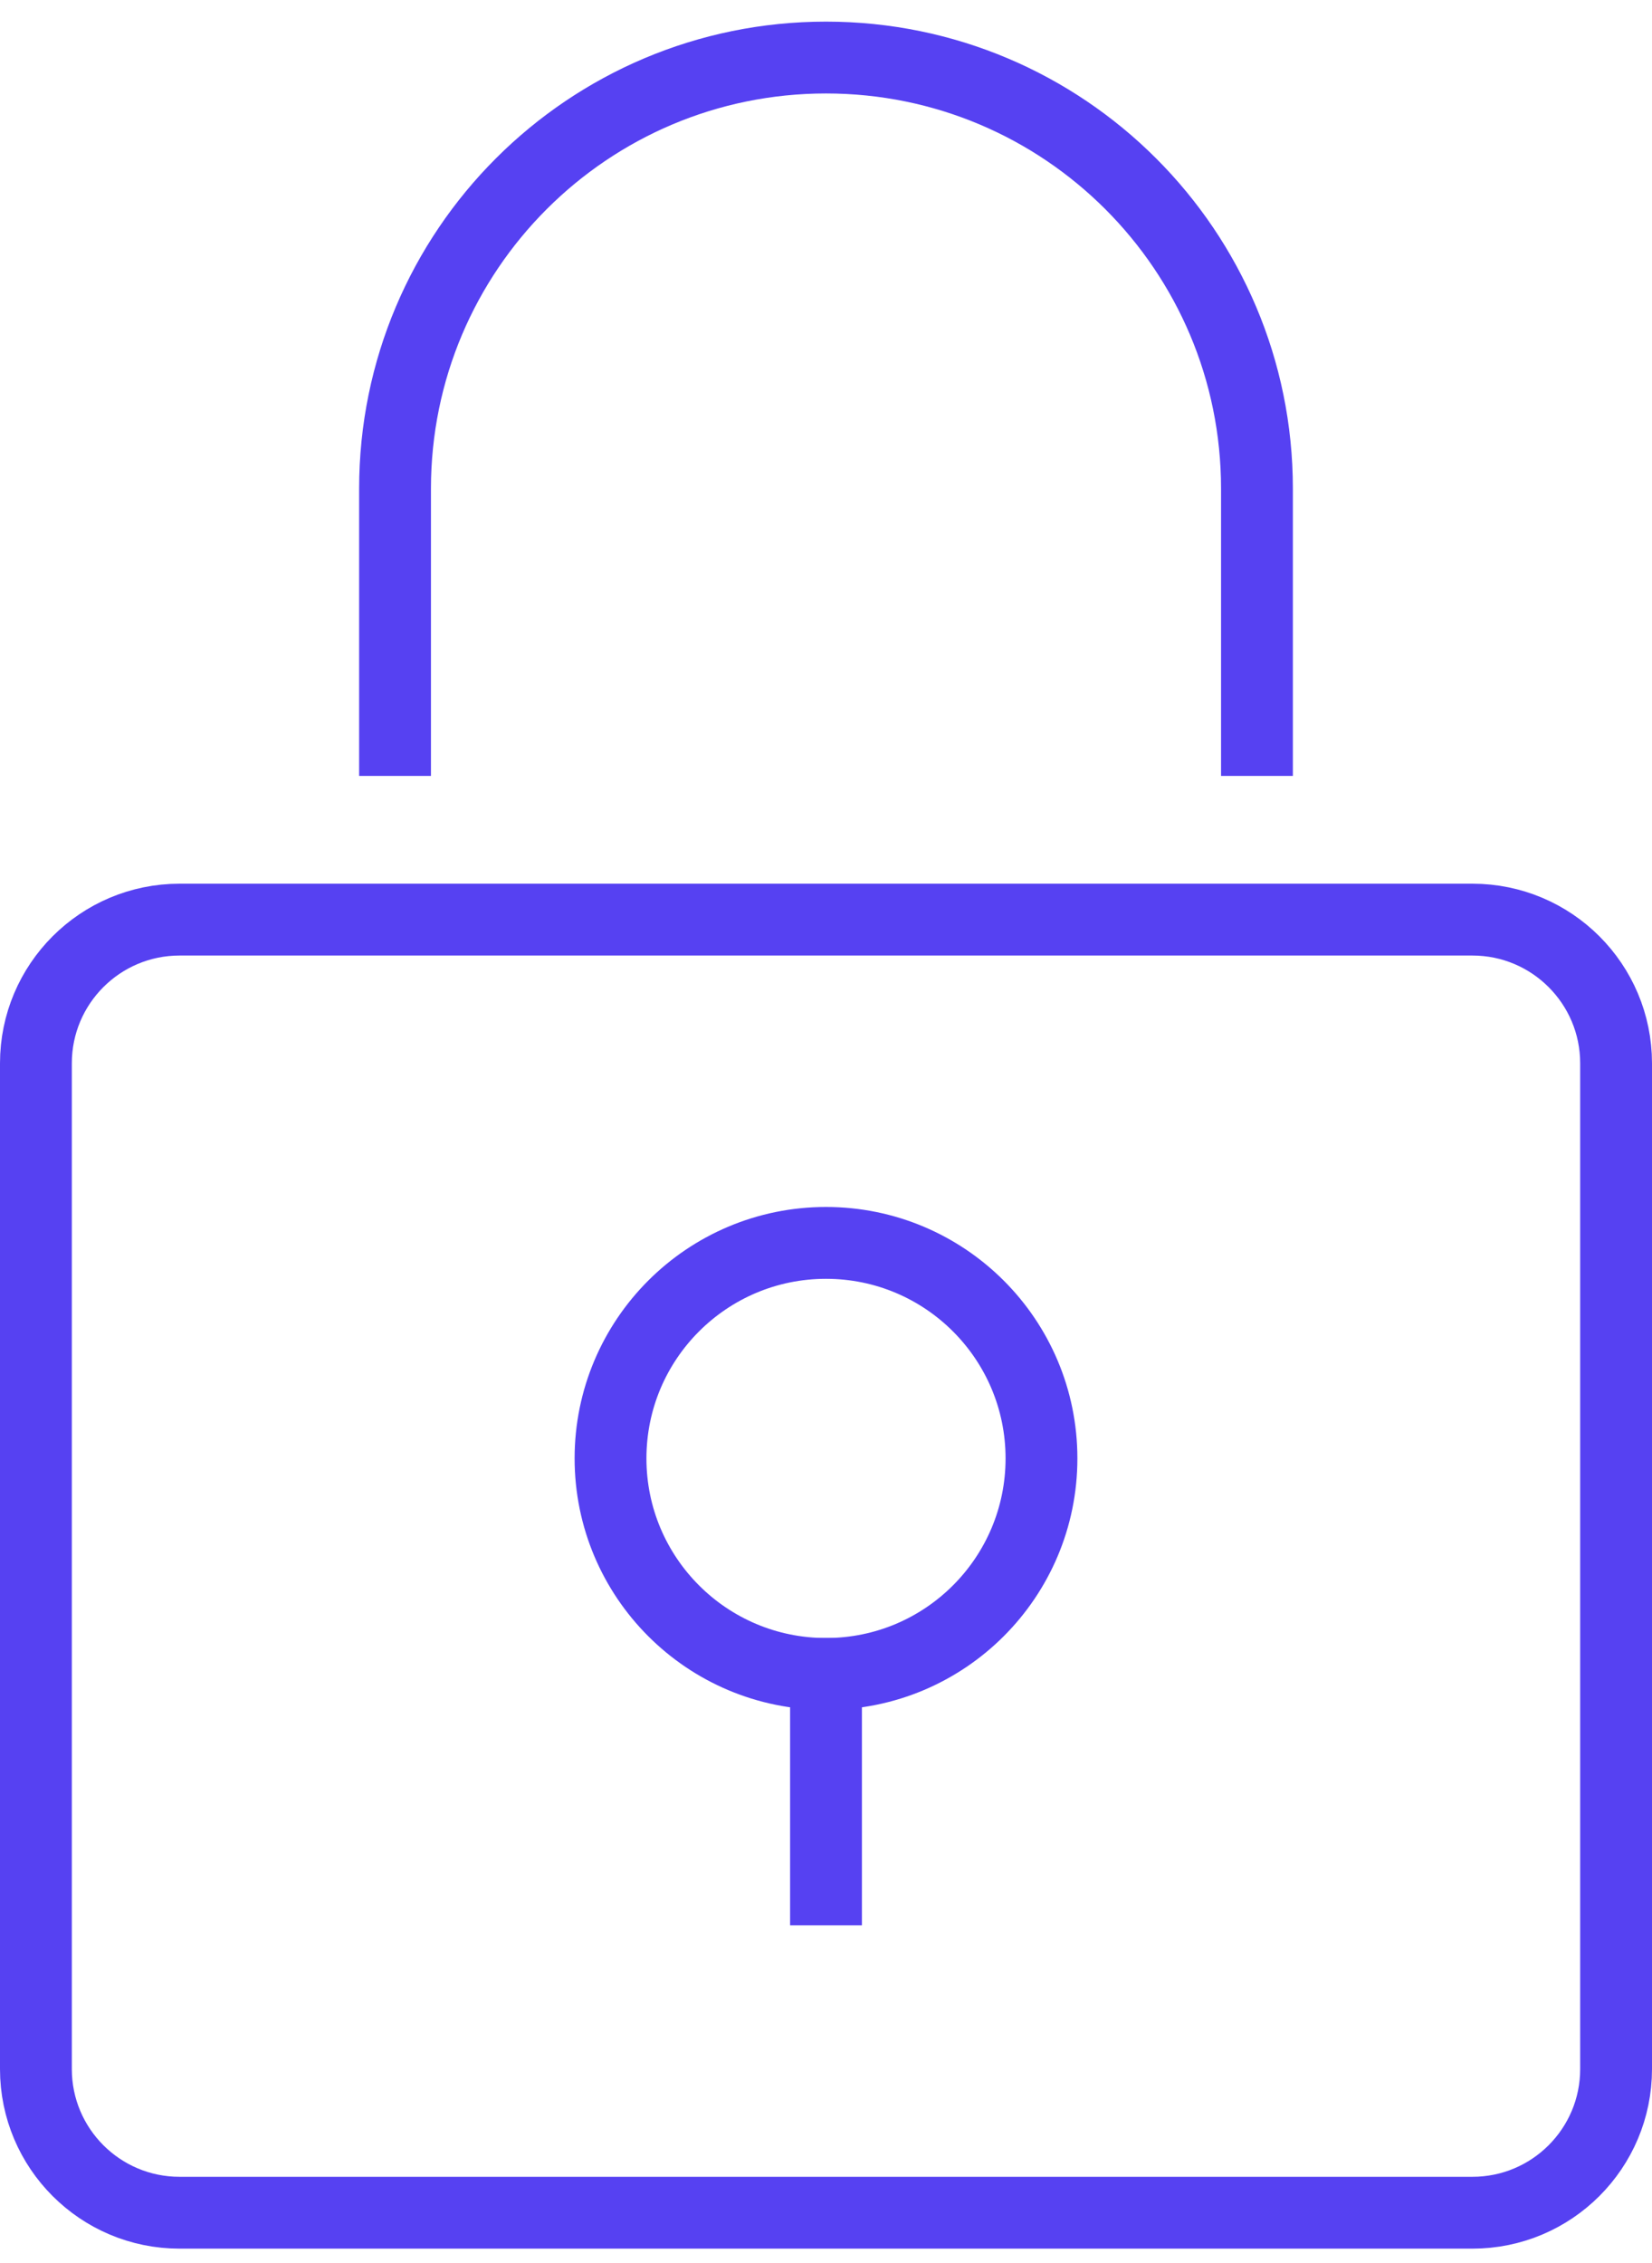 <?xml version="1.0" encoding="UTF-8"?>
<svg width="46px" height="63px" viewBox="0 0 46 63" version="1.1" xmlns="http://www.w3.org/2000/svg" xmlns:xlink="http://www.w3.org/1999/xlink">
    <!-- Generator: Sketch 52.3 (67297) - http://www.bohemiancoding.com/sketch -->
    <title>ico-lock</title>
    <desc>Created with Sketch.</desc>
    <g id="Page-1" stroke="none" stroke-width="1" fill="none" fill-rule="evenodd" stroke-linecap="square">
        <g id="How-Havven-Works" transform="translate(-697, -1204)" stroke="#5641F2" stroke-width="2">
            <g id="ico-lock" transform="translate(698, 1205.602)">
                <path d="M34,19 L34,12 C34,5.373 28.627,0 22,0 C15.373,0 10,5.373 10,12 L10,19" id="Shape"></path>
                <path d="M40,60 L4,60 C1.791,60 0,58.209 0,56 L0,28 C0,25.791 1.791,24 4,24 L40,24 C42.209,24 44,25.791 44,28 L44,56 C44,58.209 42.209,60 40,60 Z" id="Shape"></path>
                <path d="M22,45 L22,51" id="Shape"></path>
                <circle id="Oval" cx="22" cy="39" r="6"></circle>
            </g>
        </g>
    </g>
</svg>